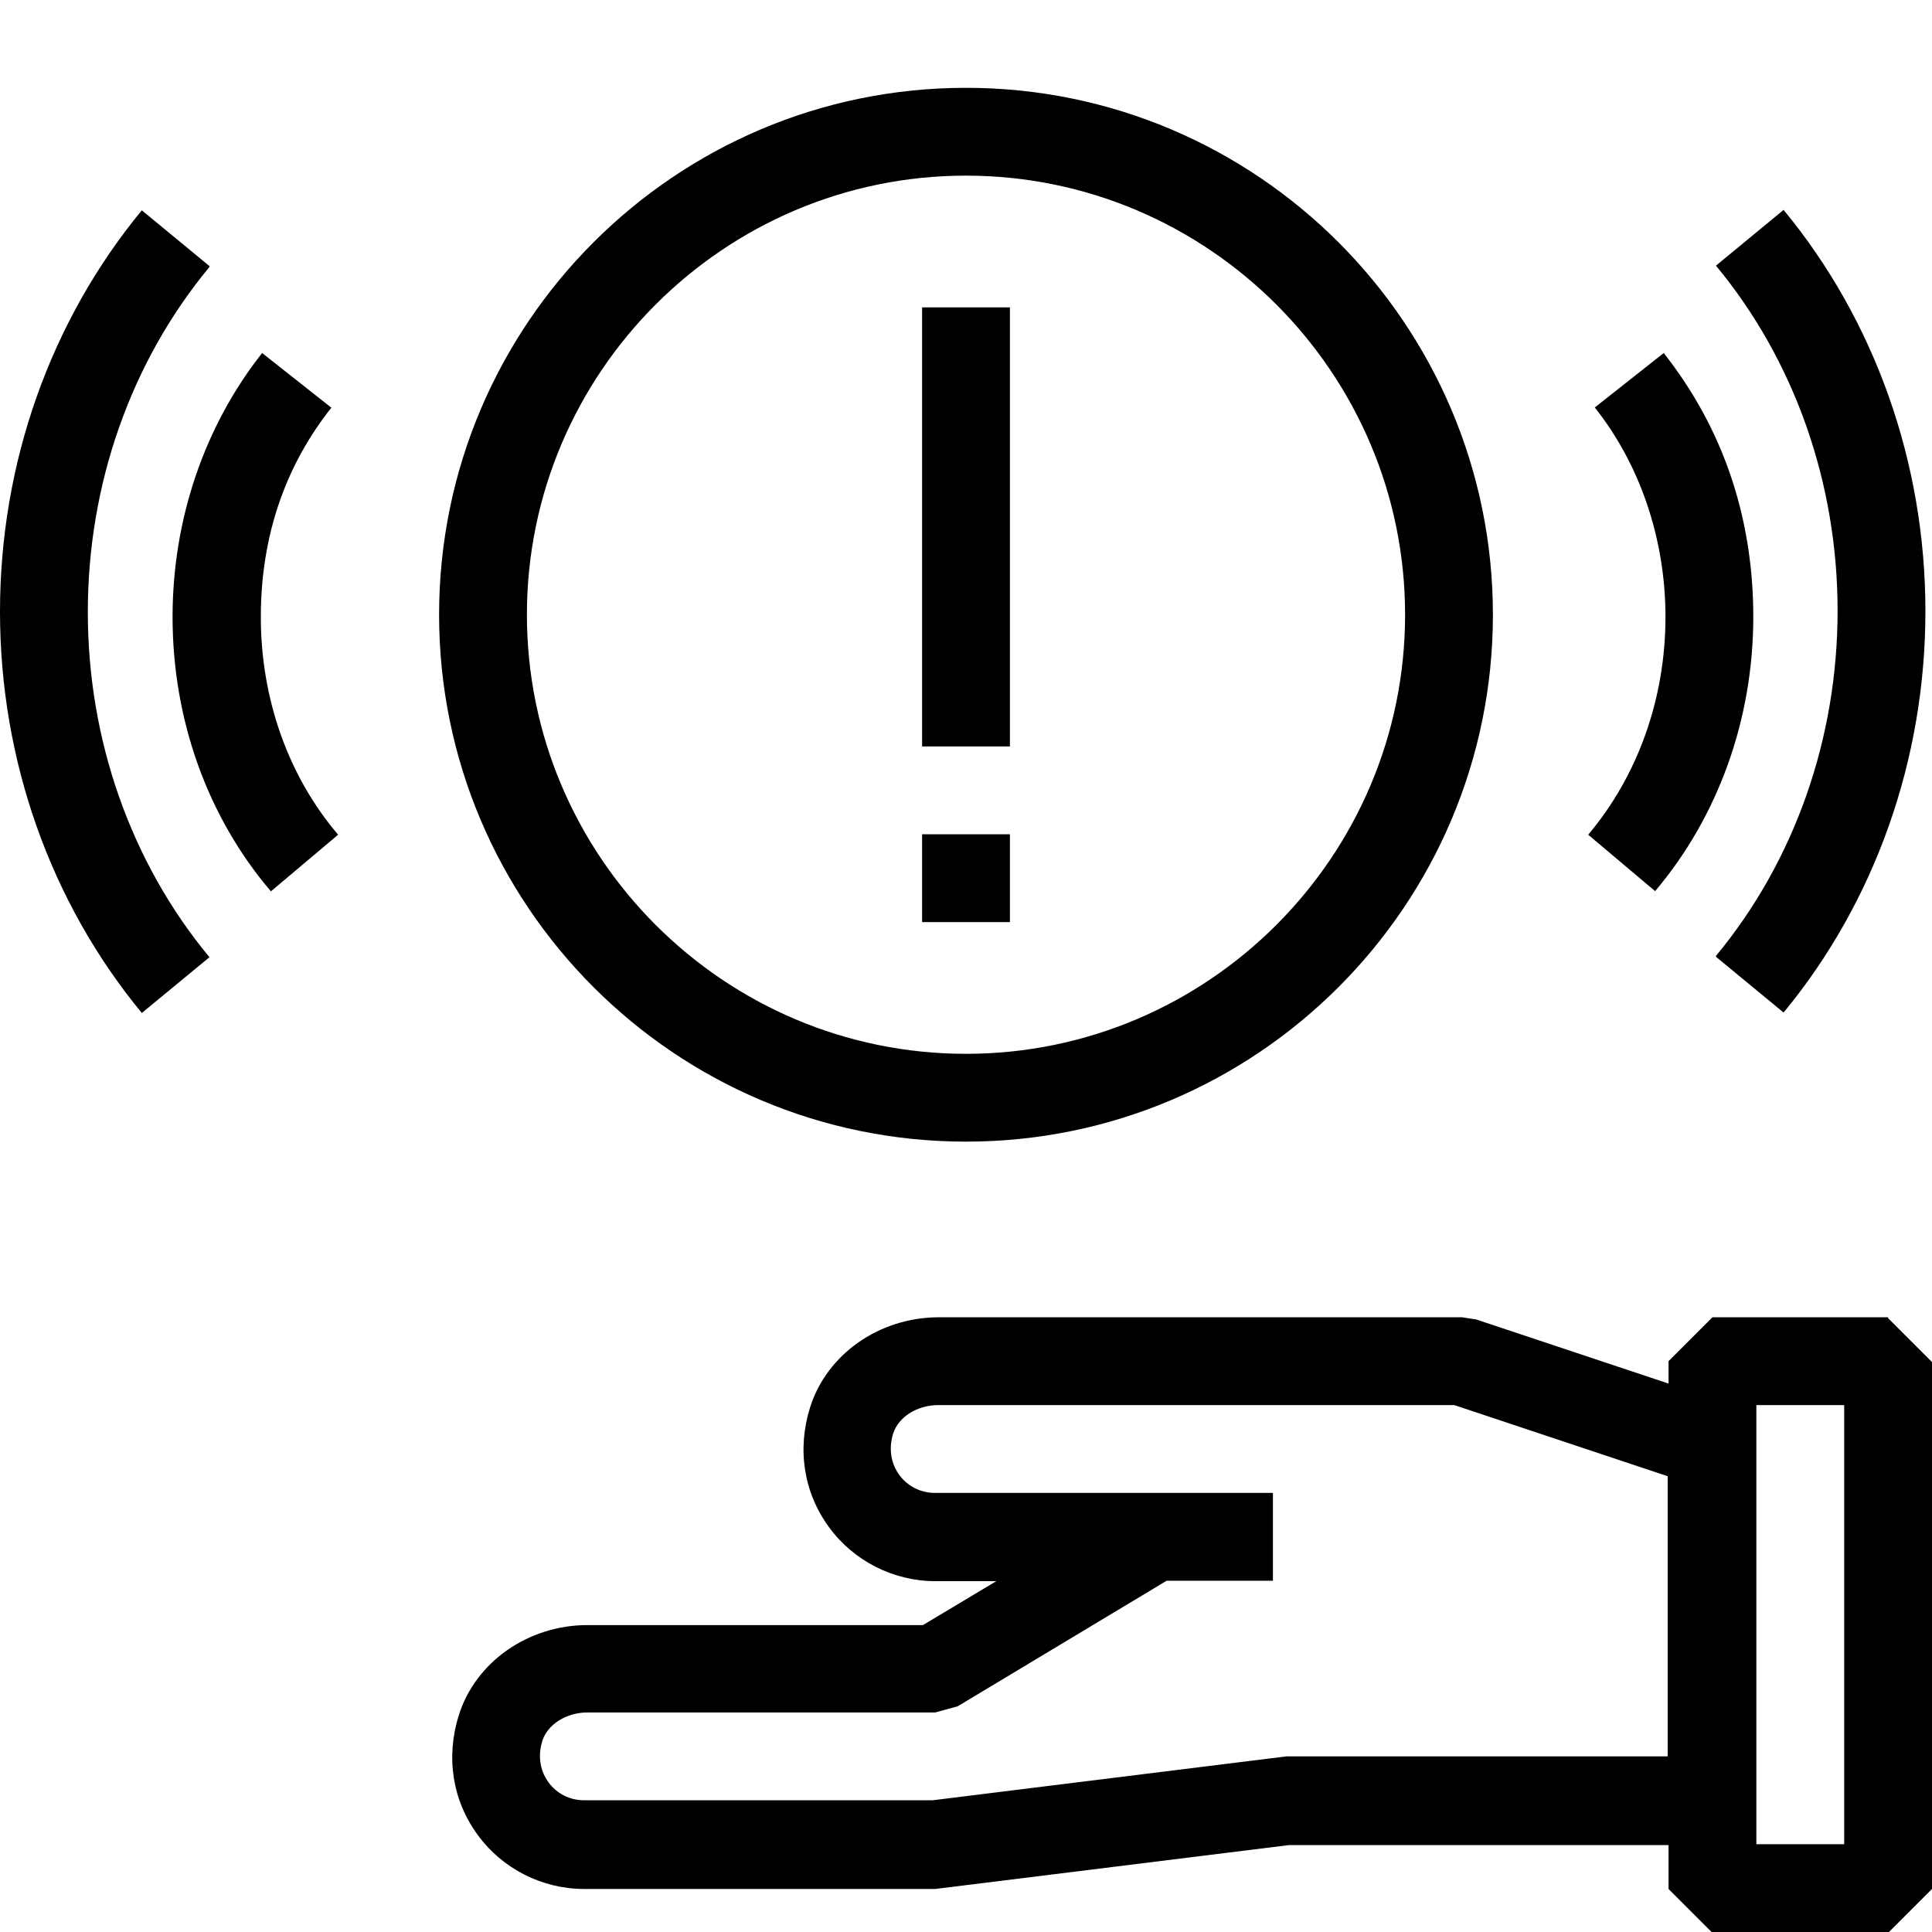 <?xml version="1.0" encoding="UTF-8"?><svg id="Warstwa_4" xmlns="http://www.w3.org/2000/svg" viewBox="0 0 44 44"><path d="m7.54,9.28l-1.57-1.24c-1.32,1.67-2.04,3.8-2.04,6.01,0,2.33.79,4.55,2.24,6.25l1.53-1.29c-1.14-1.34-1.76-3.1-1.76-4.96s.57-3.46,1.61-4.77Z"/><path d="m4.77,6.06l-1.54-1.27C1.15,7.31,0,10.55,0,13.93s1.15,6.62,3.23,9.14l1.54-1.27c-1.79-2.16-2.77-4.95-2.77-7.86s.98-5.7,2.77-7.86Z"/><path d="m37.69,20.3c1.44-1.7,2.24-3.92,2.24-6.25s-.73-4.35-2.04-6.01l-1.57,1.24c1.04,1.31,1.61,3.01,1.61,4.77,0,1.86-.63,3.62-1.76,4.96l1.53,1.29Z"/><path d="m39.08,21.79l1.54,1.27c2.08-2.52,3.23-5.76,3.23-9.14s-1.15-6.62-3.23-9.14l-1.54,1.27c1.79,2.16,2.77,4.95,2.77,7.86s-.98,5.7-2.77,7.86Z"/><rect x="21" y="7" width="2" height="10"/><rect x="21" y="19" width="2" height="2"/><path d="m22,26c6.62,0,12-5.38,12-12S28.62,2,22,2s-12,5.38-12,12,5.38,12,12,12Zm0-22c5.51,0,10,4.49,10,10s-4.49,10-10,10-10-4.49-10-10,4.49-10,10-10Z"/><path d="m43,30h-4l-1,1v.51l-4.38-1.46-.32-.05h-11.92c-1.35,0-2.55.84-2.93,2.05-.3.95-.15,1.94.43,2.73.56.77,1.47,1.23,2.42,1.23h1.39l-1.67,1h-7.64c-1.35,0-2.55.84-2.93,2.05-.3.95-.15,1.94.43,2.73.56.77,1.47,1.23,2.42,1.23h8l8.06-1h8.64v1l1,1h4l1-1v-12l-1-1Zm-13.7,10l-8.06,1h-7.94c-.32,0-.62-.15-.81-.41-.11-.15-.28-.48-.14-.94.12-.38.55-.65,1.03-.65h7.92l.51-.14,4.76-2.86h2.42v-2h-7.7c-.32,0-.62-.15-.81-.41-.11-.15-.28-.48-.14-.94.12-.38.55-.65,1.03-.65h11.75l4.86,1.62v6.38h-8.7Zm12.7,2h-2v-10h2v10Z"/></svg>